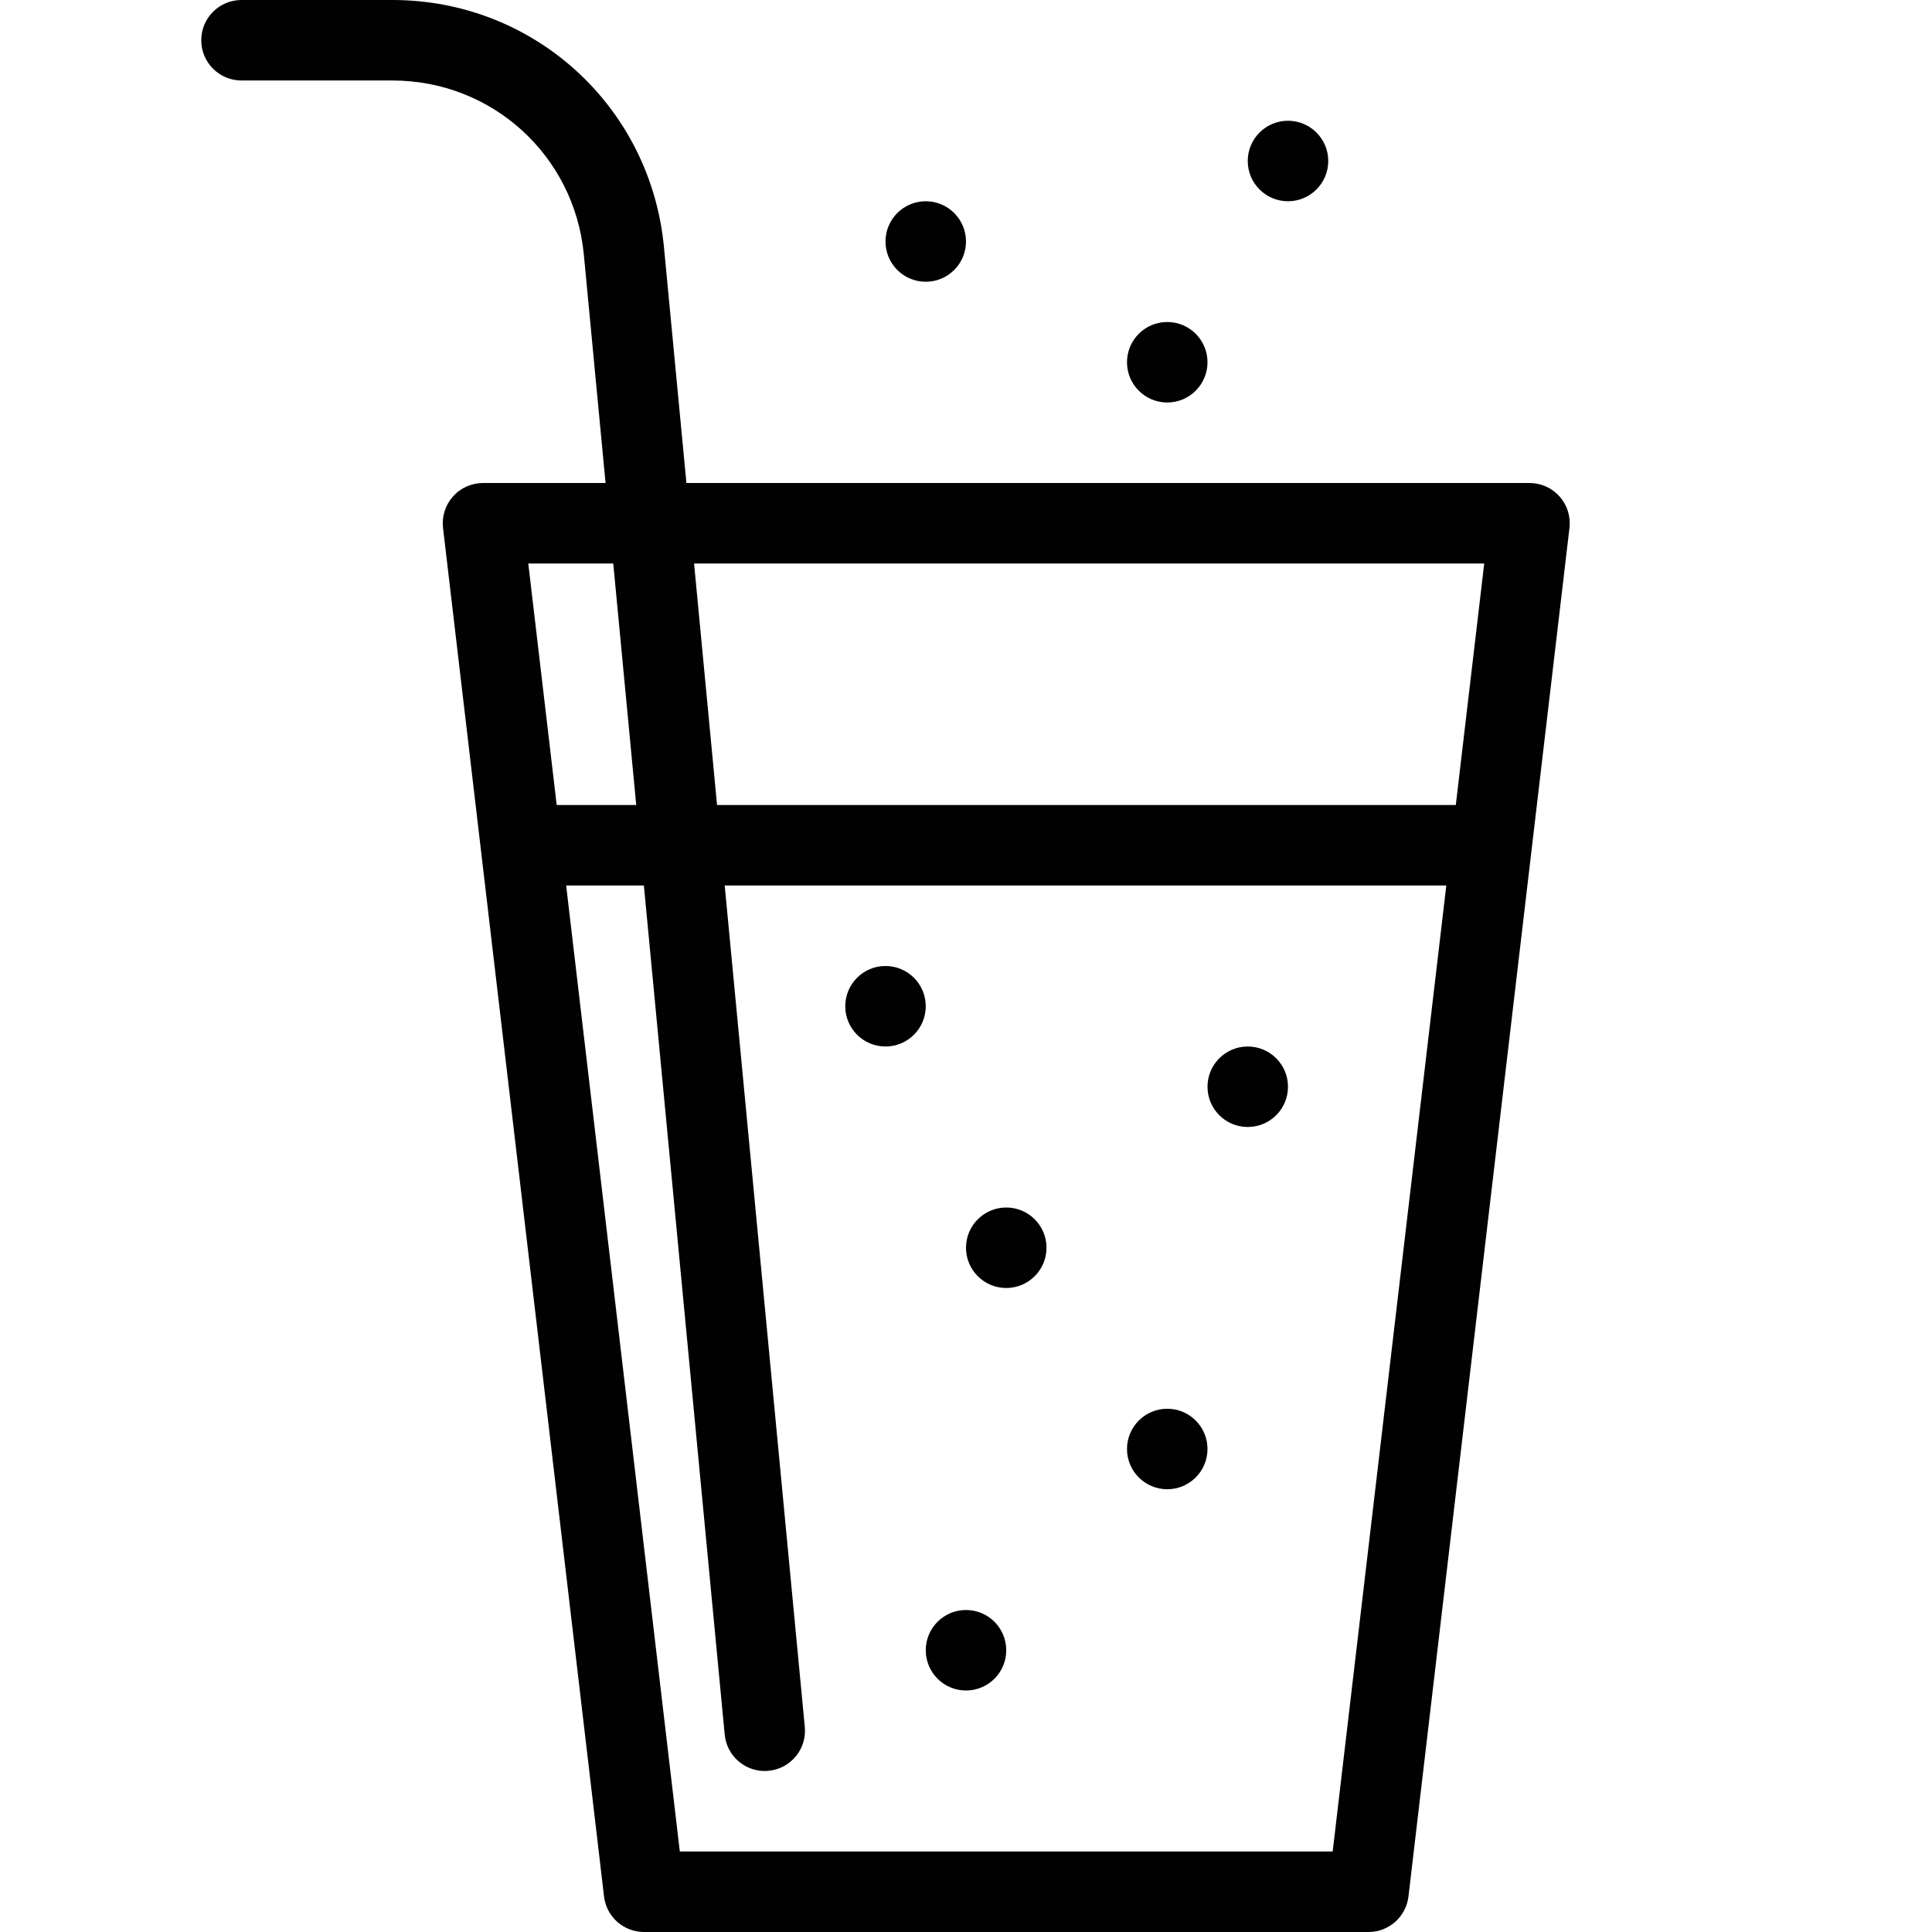 <?xml version="1.0" encoding="utf-8"?>
<!-- Generator: Adobe Illustrator 17.0.0, SVG Export Plug-In . SVG Version: 6.00 Build 0)  -->
<!DOCTYPE svg PUBLIC "-//W3C//DTD SVG 1.1//EN" "http://www.w3.org/Graphics/SVG/1.1/DTD/svg11.dtd">
<svg version="1.1" id="Layer_1" xmlns="http://www.w3.org/2000/svg" xmlns:xlink="http://www.w3.org/1999/xlink" x="0px" y="0px"
	 width="48px" height="48px" viewBox="0 0 48 48" enable-background="new 0 0 48 48" xml:space="preserve">
<g>
	<path fill="#010101" d="M38.747,12.335C38.558,12.122,38.285,12,38,12H17.054l-0.559-5.869C16.159,2.636,13.259,0,9.75,0H6
		C5.447,0,5,0.448,5,1s0.447,1,1,1h3.75c2.474,0,4.518,1.858,4.755,4.322L15.045,12H12c-0.285,0-0.558,0.122-0.747,0.336
		c-0.19,0.213-0.279,0.497-0.246,0.781l4,34C15.066,47.621,15.493,48,16,48h18c0.507,0,0.934-0.379,0.993-0.884l4-34
		C39.026,12.833,38.937,12.548,38.747,12.335z M36.875,14l-0.706,6H17.815l-0.571-6H36.875z M15.236,14l0.571,6h-1.976l-0.706-6
		H15.236z M33.11,46H16.89l-2.824-24h1.931l2.008,21.095C18.054,43.612,18.489,44,18.999,44c0.031,0,0.063-0.001,0.096-0.005
		c0.549-0.052,0.953-0.54,0.9-1.09L18.005,22h17.928L33.11,46z"/>
	<circle fill="#010101" cx="23" cy="6" r="1"/>
	<circle fill="#010101" cx="29" cy="9" r="1"/>
	<circle fill="#010101" cx="31" cy="27" r="1"/>
	<circle fill="#010101" cx="25" cy="31" r="1"/>
	<circle fill="#010101" cx="29" cy="36" r="1"/>
	<circle fill="#010101" cx="24" cy="41" r="1"/>
	<circle fill="#010101" cx="22" cy="25" r="1"/>
	<circle fill="#010101" cx="32" cy="4" r="1"/>
</g>
<g id="nyt_x5F_exporter_x5F_info" display="none">
</g>
</svg>
